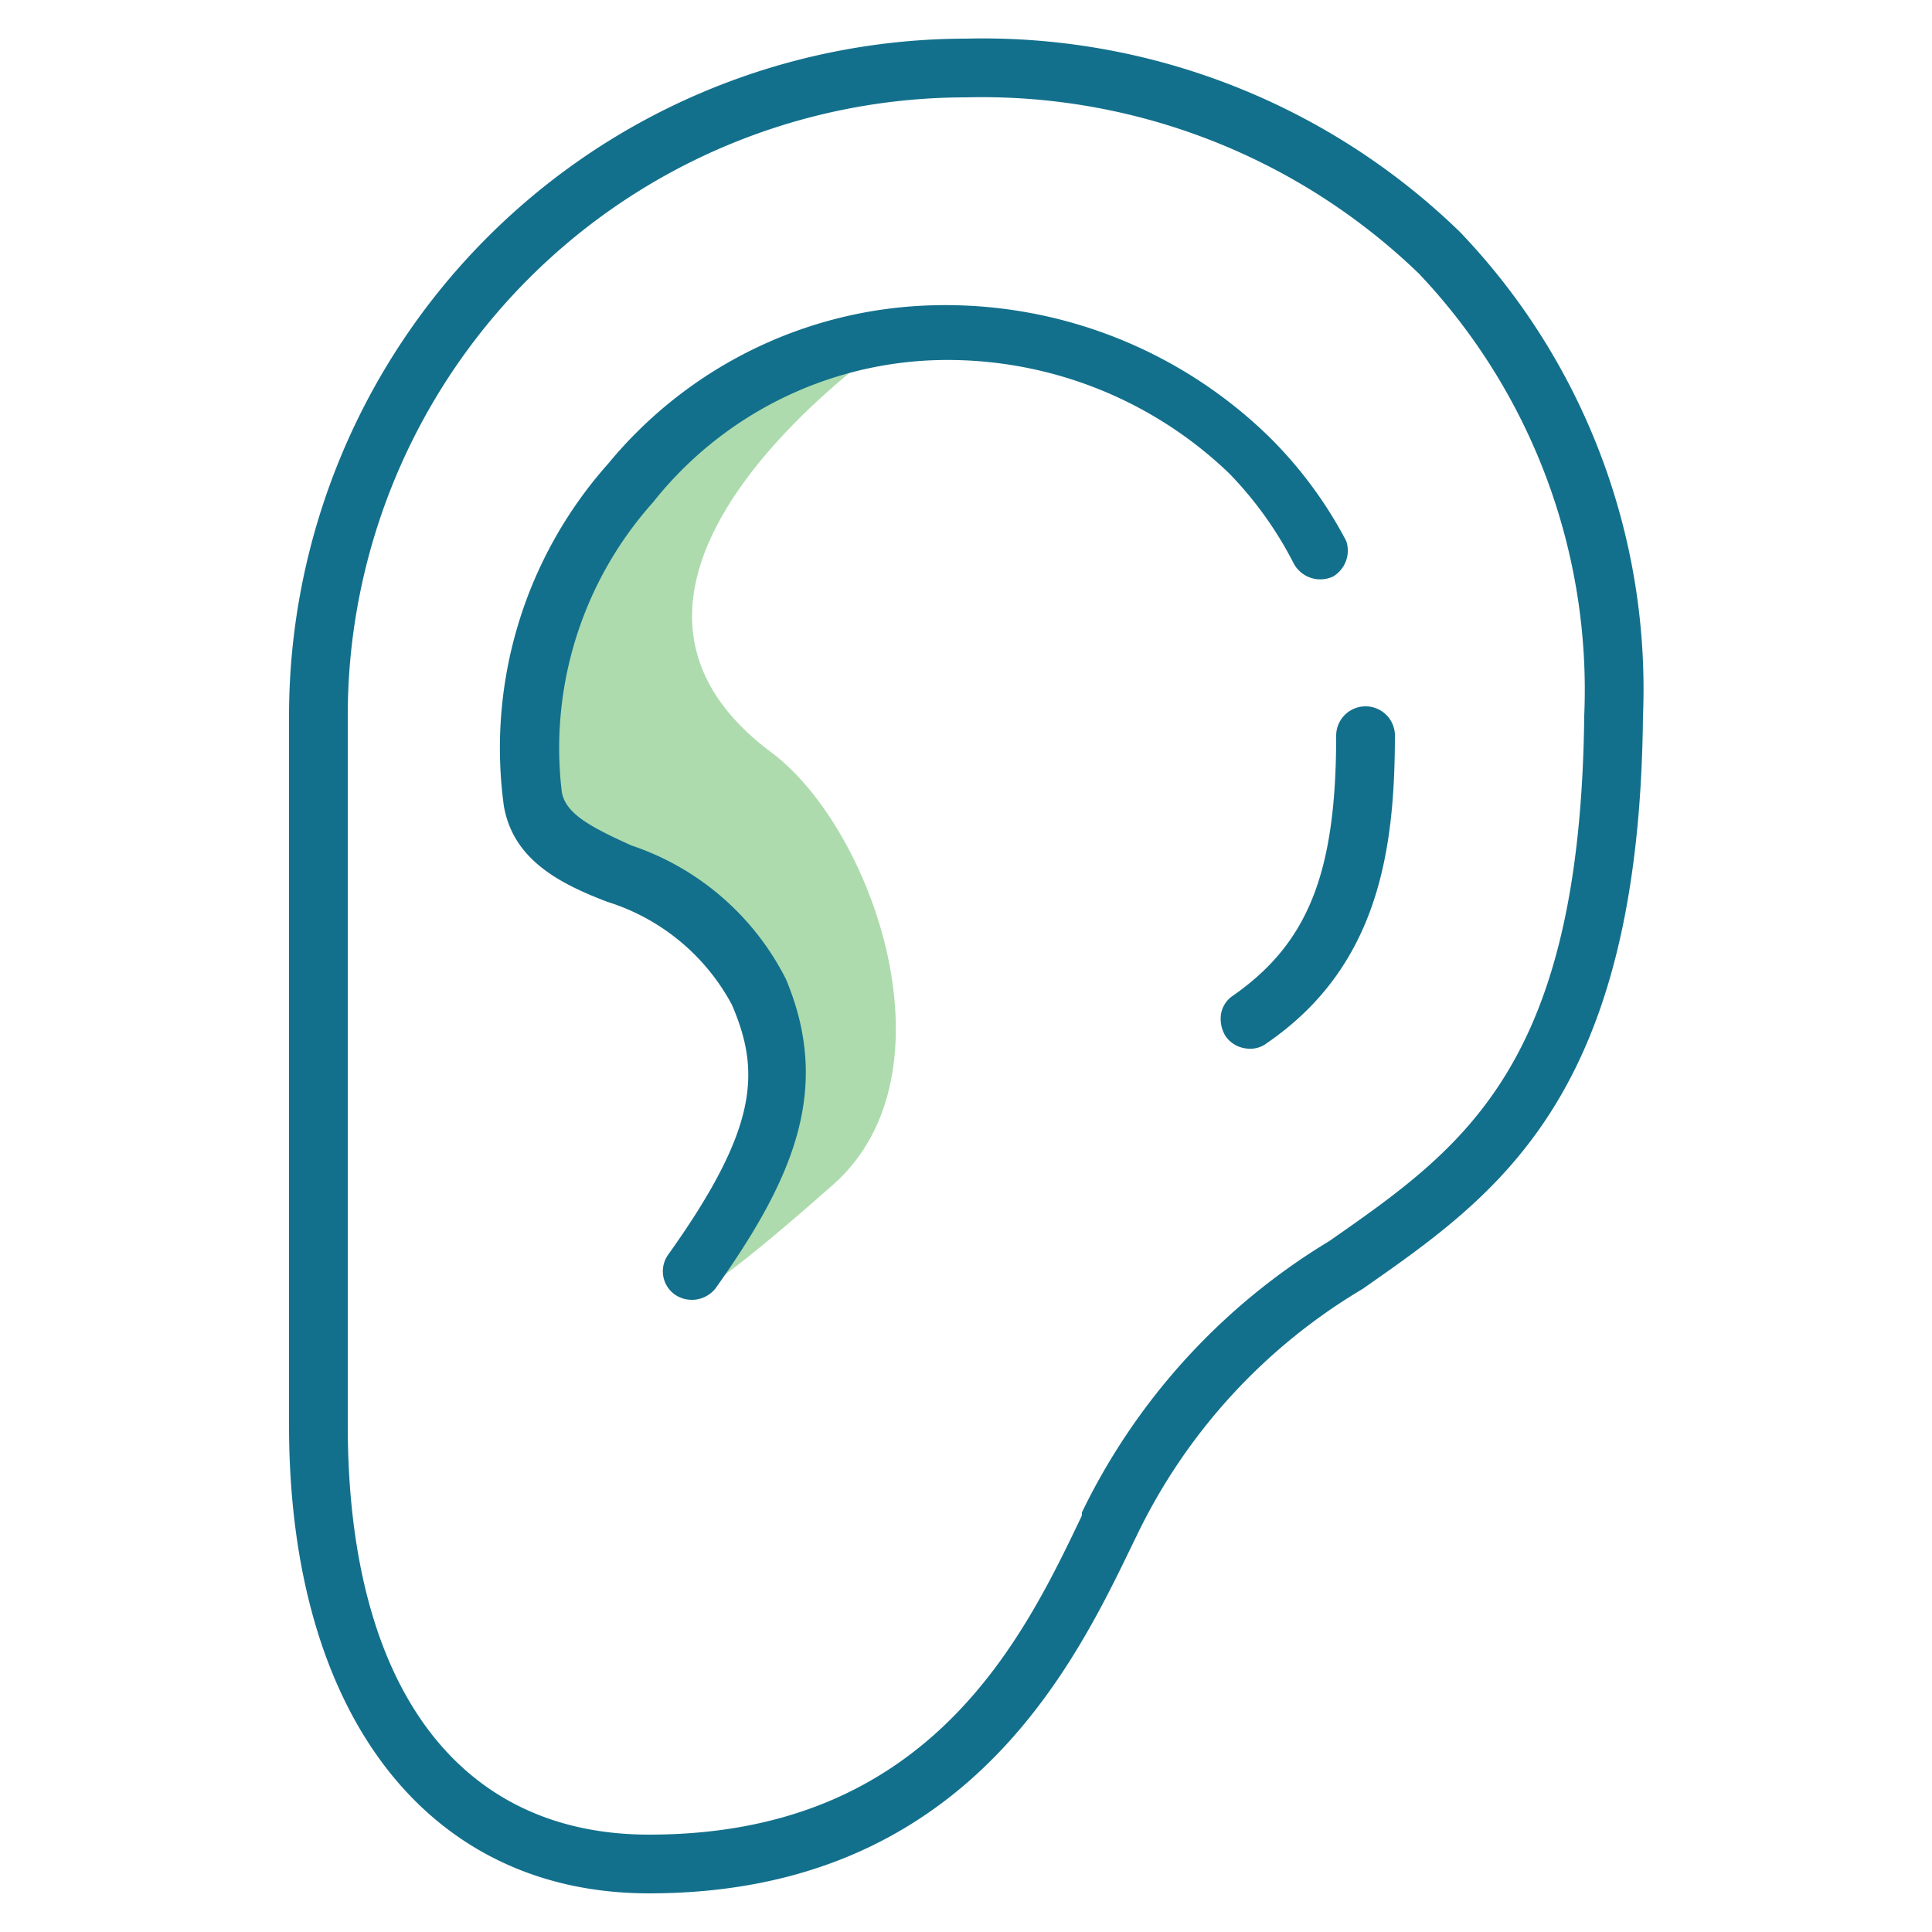 <svg id="Capa_1" data-name="Capa 1" xmlns="http://www.w3.org/2000/svg" width="25" height="25" viewBox="0 0 25 25"><defs><style>.cls-1{fill:#5cb85c;opacity:0.5;}.cls-2{fill:#13708c;}</style></defs><title>Icon-active</title><path class="cls-1" d="M11.63,4.34S6.92,7.48,10,9.75c1.31,1,2.4,4.15.78,5.58s-1.69,1.33-1.69,1.33L10,13.34l-.94-1.56-1.65-.69L7,10.25l.28-2.47S9.25,4.88,11.63,4.34Z"/><path class="cls-2" d="M14.7,19.89a7.48,7.48,0,0,1,2.93-3.21c1.76-1.23,3.58-2.49,3.63-7.41A8.55,8.55,0,0,0,18.89,3,8.86,8.86,0,0,0,12.5.5,8.77,8.77,0,0,0,3.74,9.26v9.18c0,3.74,1.79,6.06,4.66,6.06,4.12,0,5.52-3,6.28-4.57Zm-.7-.28c-.78,1.64-2,4.13-5.6,4.13-2.48,0-3.9-1.93-3.9-5.3V9.26a8,8,0,0,1,8-8,8.14,8.14,0,0,1,5.86,2.28A7.83,7.83,0,0,1,20.5,9.26c-.05,4.53-1.55,5.58-3.3,6.8h0A8.35,8.35,0,0,0,14,19.57Z"/><path class="cls-2" d="M15.91,6.13a4.81,4.81,0,0,1,.83,1.16.39.39,0,0,0,.51.17A.39.39,0,0,0,17.42,7a5.46,5.46,0,0,0-1-1.35,6,6,0,0,0-4.33-1.7A5.63,5.63,0,0,0,7.87,6a5.53,5.53,0,0,0-1.35,4.43c.12.69.71,1,1.34,1.24A2.76,2.76,0,0,1,9.47,13c.37.86.35,1.59-.82,3.23a.37.37,0,0,0,.08.52.39.39,0,0,0,.53-.08c1-1.41,1.51-2.57.91-4a3.48,3.48,0,0,0-2-1.73c-.53-.24-.85-.41-.9-.69A4.77,4.77,0,0,1,8.45,6.5a4.86,4.86,0,0,1,3.67-1.84A5.26,5.26,0,0,1,15.91,6.13Z"/><path class="cls-2" d="M17.67,9.14a.38.38,0,0,0-.38.38c0,1.77-.36,2.68-1.33,3.36a.36.36,0,0,0-.16.24.43.43,0,0,0,.06.29.38.38,0,0,0,.31.16.34.34,0,0,0,.22-.07h0c1.46-1,1.66-2.52,1.66-4A.38.38,0,0,0,17.67,9.14Z"/></svg>